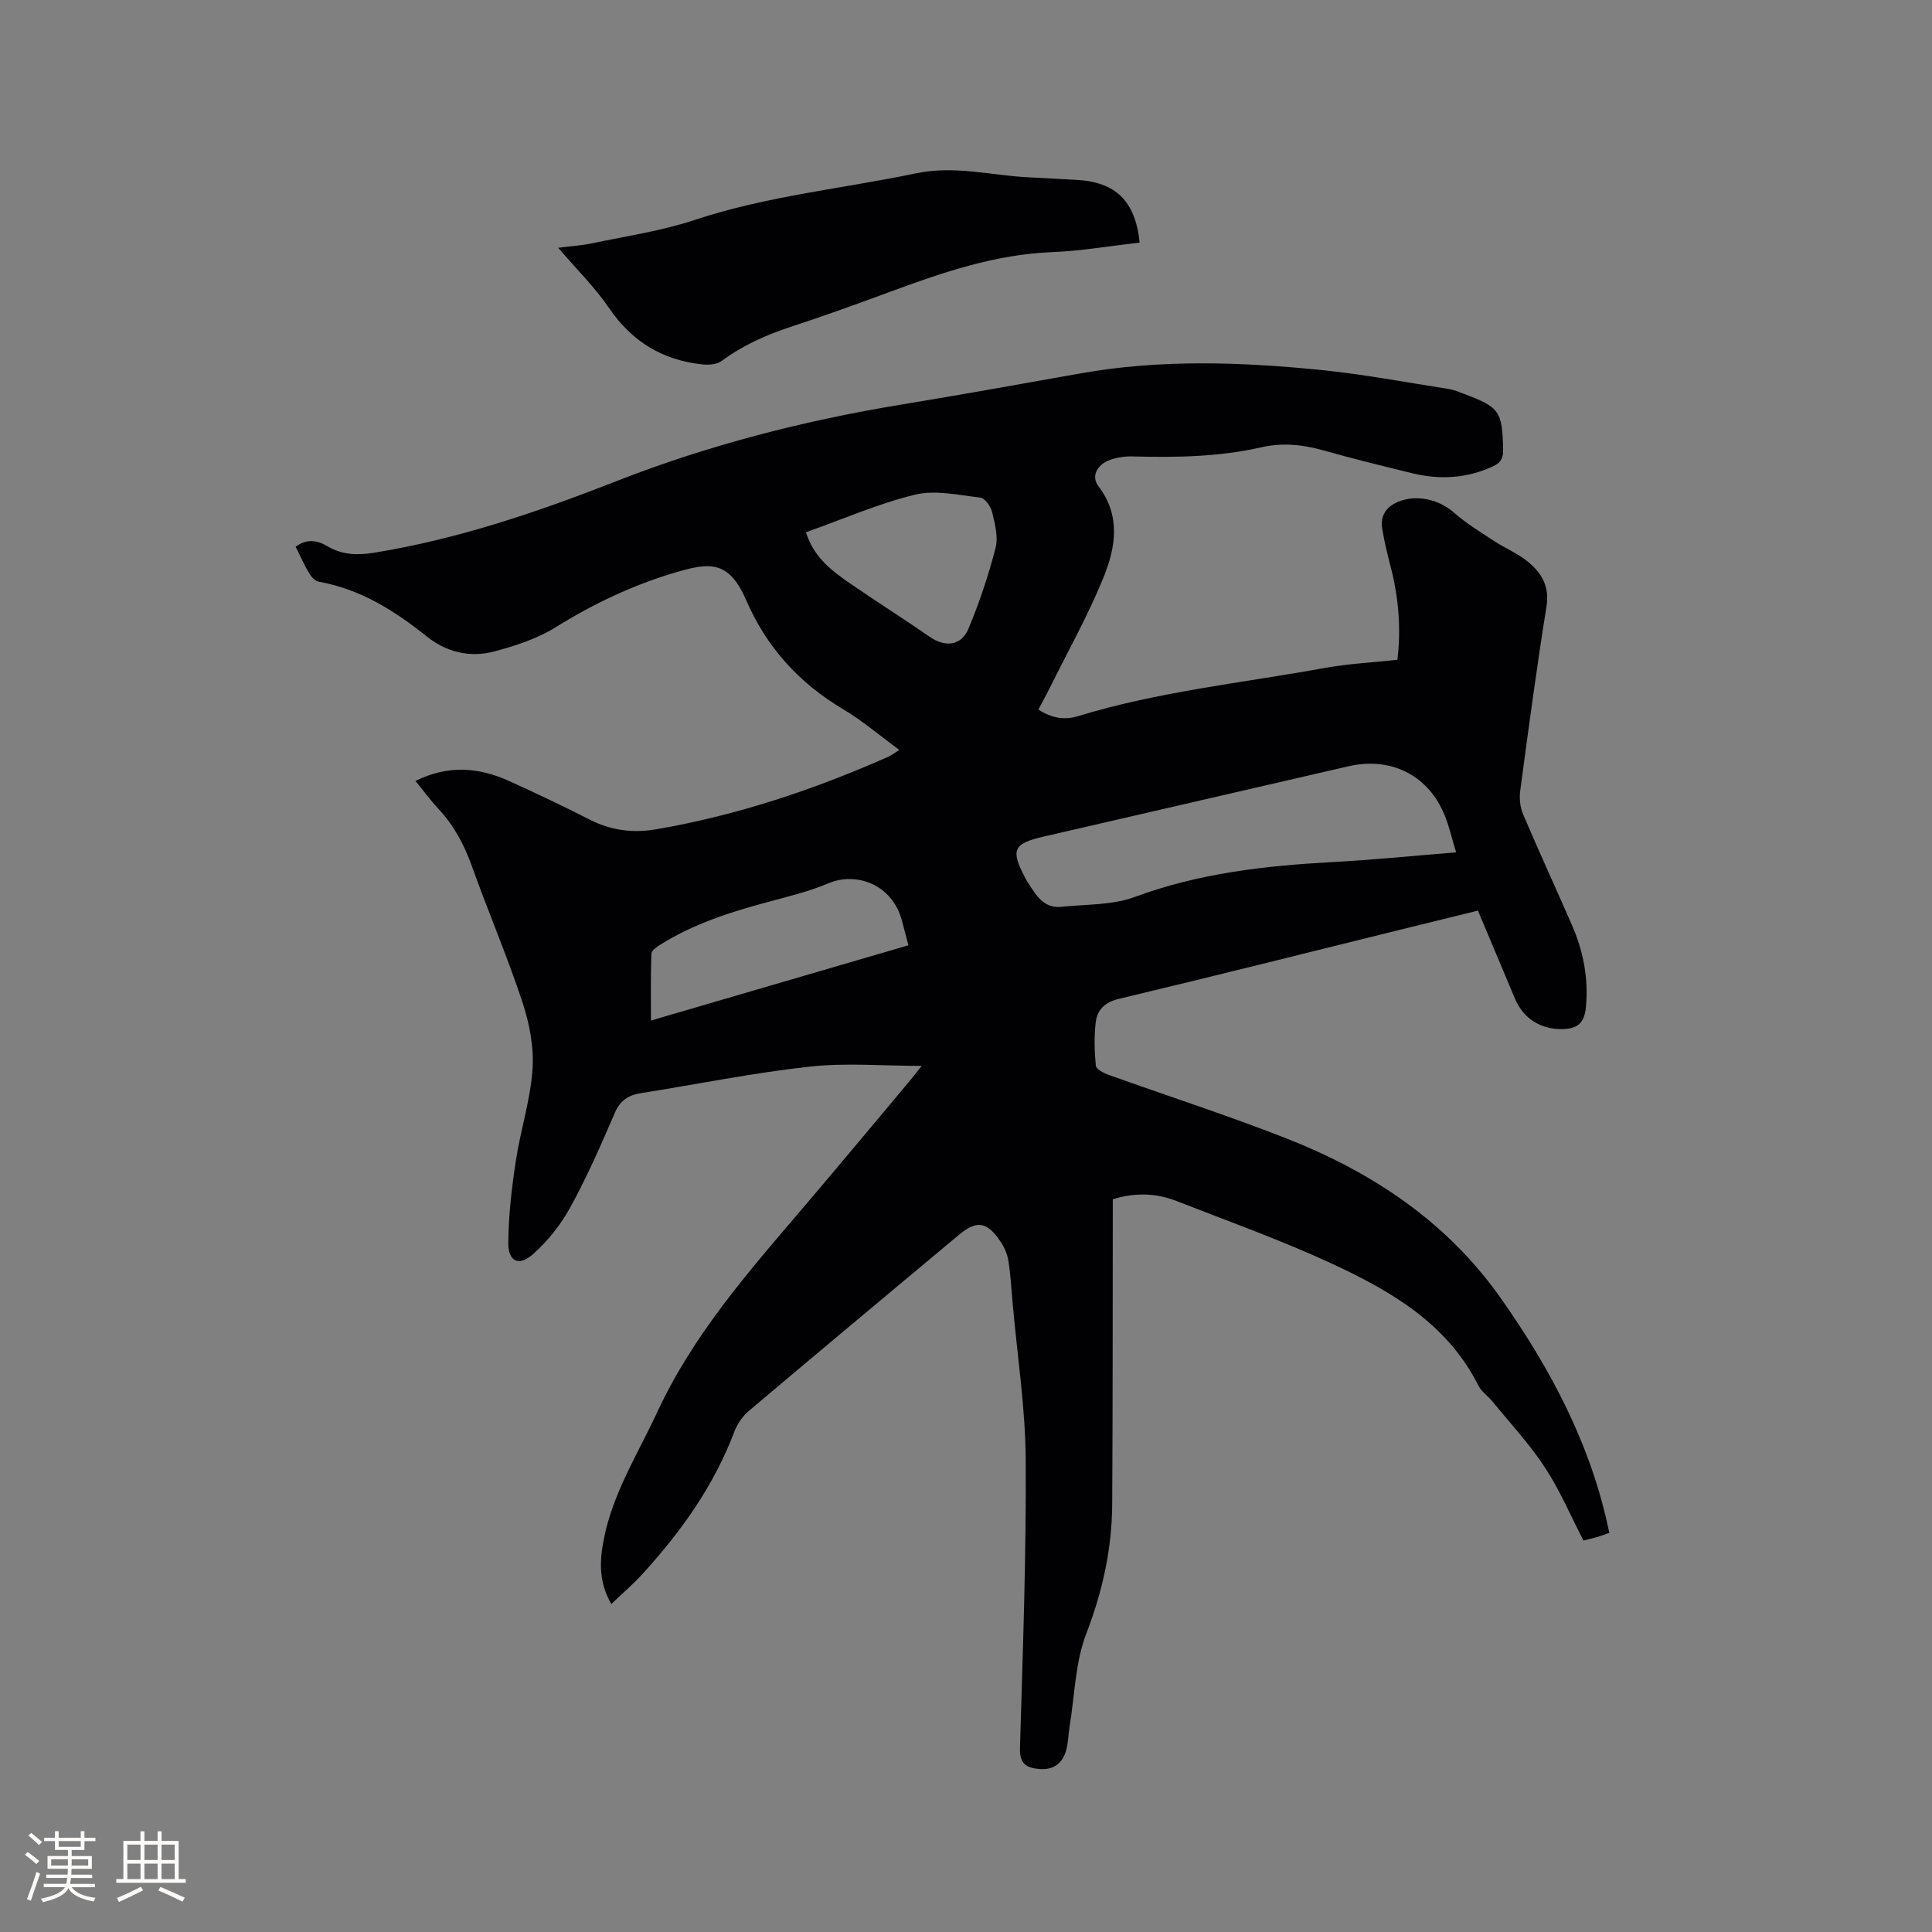 <svg enable-background="new 0 0 400 400" viewBox="0 0 400 400" xmlns="http://www.w3.org/2000/svg"><rect x="0" y="0" width="400" height="400" fill="#808080" stroke="none"/><path d="m190.83 220.68c-8.09 0-15.76-.68-23.27.16-11.67 1.29-23.22 3.64-34.83 5.48-2.59.41-4.31 1.47-5.43 4.07-2.85 6.61-5.75 13.23-9.2 19.53-1.98 3.62-4.69 7.05-7.78 9.77-2.89 2.55-5.1 1.51-5.08-2.33.03-5.66.7-11.35 1.55-16.96.96-6.37 3.02-12.62 3.46-19 .32-4.59-.63-9.51-2.09-13.93-3.15-9.54-7.13-18.8-10.51-28.27-1.56-4.37-3.67-8.28-6.82-11.67-1.65-1.78-3.09-3.74-4.81-5.84 6.68-3.33 13.08-2.86 19.41.02 5.59 2.54 11.15 5.16 16.61 7.96 4.44 2.27 8.97 2.86 13.85 2.02 16.69-2.87 32.61-8.18 48.05-15.03.67-.3 1.25-.77 2.25-1.4-4-2.93-7.62-6.04-11.66-8.44-9.13-5.43-15.84-12.85-20.05-22.58-3.64-8.41-7.73-7.78-14.94-5.63-8.61 2.57-16.74 6.43-24.45 11.23-3.86 2.4-8.42 3.89-12.86 5.06-4.93 1.3-9.82.11-13.81-3.08-6.71-5.37-13.77-9.85-22.41-11.38-.76-.13-1.57-1.02-2.01-1.76-1.02-1.72-1.83-3.57-2.79-5.48 2.21-1.68 4.42-1.39 6.52-.14 3.1 1.85 6.24 1.94 9.77 1.37 17.35-2.82 33.79-8.41 50.11-14.81 19.05-7.46 38.85-12.55 59.08-15.87 12.33-2.03 24.63-4.24 36.93-6.43 16.55-2.95 33.16-2.39 49.75-.73 8.93.89 17.78 2.58 26.65 3.96 1.03.16 2.03.6 3.02.97 7.51 2.82 7.97 3.59 8.17 11.65.04 1.79-.57 2.67-2.11 3.38-5.43 2.52-11.03 2.82-16.75 1.42-6.17-1.51-12.34-3.02-18.45-4.75-4.27-1.2-8.45-1.6-12.82-.6-8.74 1.99-17.63 2.11-26.55 1.88-1.75-.05-3.66.22-5.23.93-2.16.98-3.42 3.2-1.88 5.23 4.65 6.1 3.57 12.64 1.1 18.76-3.2 7.91-7.42 15.42-11.22 23.09-.7 1.41-1.47 2.79-2.32 4.39 2.63 1.72 5.32 2.26 8.19 1.38 16.67-5.11 34-6.88 51.07-9.98 4.88-.89 9.87-1.13 15.07-1.69.8-6.48.25-12.83-1.35-19.12-.68-2.66-1.36-5.34-1.79-8.04-.42-2.61.78-4.5 3.25-5.54 3.86-1.62 8.5-.51 11.59 2.21 2.52 2.21 5.43 3.99 8.25 5.84 2.29 1.5 4.9 2.58 7.02 4.29 2.87 2.32 4.58 5.13 3.9 9.35-2.04 12.65-3.73 25.37-5.43 38.07-.21 1.58-.05 3.41.57 4.87 3.27 7.7 6.78 15.29 10.12 22.96 2.37 5.43 3.48 11.1 2.9 17.05-.31 3.21-1.69 4.47-4.93 4.51-4.51.06-8.04-2.22-9.77-6.34-2.5-5.95-5-11.89-7.65-18.19-5.51 1.36-10.93 2.69-16.34 4.02-19.32 4.78-38.63 9.63-57.99 14.25-3 .72-4.52 2.31-4.82 4.99-.32 2.92-.25 5.92.04 8.85.07.7 1.55 1.5 2.53 1.85 12.25 4.4 24.66 8.4 36.78 13.15 17.77 6.96 33.31 17.22 44.5 33.09 10.38 14.73 18.77 30.45 22.5 48.63-.66.23-1.5.56-2.37.82-.9.27-1.82.47-2.98.77-2.65-5.11-4.89-10.42-8-15.16-3.16-4.83-7.16-9.11-10.82-13.6-.94-1.15-2.3-2.05-2.94-3.32-6.46-12.88-18.16-19.61-30.42-25.29-10.45-4.84-21.35-8.73-32.09-12.93-4.15-1.62-8.46-1.8-13.18-.36v3.32c-.03 19.92 0 39.85-.12 59.77-.05 9.29-2 18.13-5.39 26.91-2.26 5.88-2.36 12.6-3.4 18.95-.29 1.77-.29 3.62-.8 5.32-.79 2.65-2.72 3.95-5.55 3.69-2.59-.24-4.05-1.04-3.96-4.29.59-19.92 1.32-39.85 1.19-59.77-.07-10.77-1.74-21.53-2.7-32.29-.26-2.95-.41-5.92-.88-8.84-.22-1.41-.85-2.87-1.66-4.05-2.85-4.17-4.91-4.42-8.72-1.24-14.48 12.1-28.98 24.19-43.39 36.37-1.3 1.1-2.39 2.72-2.99 4.32-4.24 11.2-11.05 20.71-19.03 29.45-1.91 2.09-4.08 3.94-6.42 6.18-2.69-4.6-2.42-9.06-1.54-13.5 1.87-9.5 7.05-17.62 11.06-26.25 7.42-16.01 18.9-29.06 30.18-42.29 7.5-8.79 14.88-17.69 22.31-26.54.68-.83 1.31-1.66 2.25-2.83zm110.64-44.21c-.82-2.71-1.38-5.18-2.3-7.51-3.35-8.43-11.13-12.36-20.03-10.3-21.04 4.86-42.08 9.7-63.12 14.56-6.27 1.45-6.83 2.75-3.73 8.6.44.84 1.01 1.62 1.53 2.42 1.38 2.15 3.13 3.81 5.89 3.51 5.11-.55 10.56-.31 15.25-2.05 13.23-4.9 26.88-6.45 40.78-7.21 8.42-.45 16.84-1.3 25.73-2.02zm-113.39 19.24c-.51-1.94-.92-3.45-1.31-4.97-1.96-7.64-9.46-10.33-15.32-7.84-3.87 1.64-8.03 2.65-12.11 3.75-7.89 2.11-15.65 4.55-22.63 8.93-.74.47-1.83 1.22-1.85 1.88-.16 4.48-.09 8.97-.09 13.83 18-5.26 35.43-10.35 53.31-15.58zm-21.21-85.51c1.65 5.41 5.73 8.26 9.8 11.05 5.22 3.59 10.59 6.96 15.79 10.58 3.18 2.22 6.56 1.92 8.05-1.66 2.26-5.42 4.15-11.04 5.61-16.73.59-2.28-.14-5.01-.72-7.44-.28-1.17-1.5-2.87-2.46-2.98-4.5-.53-9.3-1.62-13.52-.6-7.62 1.86-14.92 5.07-22.55 7.78z" fill="#010103"/><path d="m235.95 50.23c-6.14.69-12.11 1.73-18.1 1.97-11.74.46-22.59 4.16-33.42 8.16-6.84 2.53-13.71 5.01-20.64 7.28-5.17 1.7-10.02 3.86-14.42 7.12-.98.72-2.68.83-4 .68-8.2-.88-14.53-4.71-19.26-11.65-2.95-4.33-6.77-8.08-10.55-12.49 2.65-.34 4.84-.46 6.96-.91 7.12-1.51 14.4-2.56 21.27-4.84 14.97-4.97 30.59-6.48 45.89-9.67 8.02-1.68 15.53.46 23.28.83 3.28.16 6.55.36 9.83.53 8.16.4 12.28 4.34 13.16 12.99z" fill="#010103"/><g fill="#fcfbfa"><path d="m5.17 384 .55-.58c.85.61 1.65 1.24 2.4 1.87l-.59.64c-.83-.73-1.62-1.38-2.36-1.93m1.22 9.53-.82-.34c.71-1.76 1.37-3.64 1.98-5.63.24.13.5.25.76.36-.6 1.67-1.24 3.54-1.92 5.61m-.5-13.5.57-.54c.56.44 1.31 1.06 2.26 1.87l-.64.64c-.68-.66-1.41-1.32-2.19-1.97m3.25.46h2.24v-1.36h.77v1.36h4.57v-1.36h.76v1.36h2.28v.69h-2.28v1.84h-2.64v1.26h4.18v2.64h-4.21c0 .45-.02.86-.05 1.21h4.32v.69h-4.38c-.04.34-.1.75-.19 1.22h5.15v.69h-4.82c.87 1.19 2.51 1.92 4.93 2.19-.17.31-.3.57-.37.76-2.77-.49-4.52-1.41-5.26-2.76-.56 1.26-2.3 2.23-5.24 2.9-.12-.24-.26-.48-.43-.72 2.73-.55 4.38-1.34 4.96-2.38h-4.38v-.69h4.65c.1-.38.17-.79.21-1.22h-4.32v-.69h4.4c.03-.34.05-.75.05-1.21h-4.2v-2.64h4.23v-1.26h-2.69v-1.84h-2.24zm1.46 4.46v1.29h3.45c.01-.4.02-.57.01-.53v-.32-.45h-3.46zm1.55-2.59h4.57v-1.19h-4.57zm6.11 2.59h-3.42v.77c-.01.19-.01.37-.02.53h3.44z"/><path d="m32.63 379.16h.82v1.98h3.54v7.89h1.46v.78h-14.37v-.78h1.46v-7.89h3.54v-1.98h.82v1.98h2.73zm-3.49 11.48.5.73c-1.61.82-3.28 1.63-5 2.41-.13-.27-.28-.55-.44-.82 1.75-.72 3.4-1.49 4.94-2.32m-2.78-5.55h2.73v-3.18h-2.73zm0 3.95h2.73v-3.2h-2.73zm3.54-3.95h2.73v-3.18h-2.73zm0 3.95h2.73v-3.2h-2.73zm7.89 4.68c-1.84-.92-3.51-1.7-5.02-2.32l.45-.73c1.89.8 3.57 1.55 5.04 2.23zm-1.62-11.81h-2.73v3.18h2.73zm-2.73 7.13h2.73v-3.2h-2.73z"/></g></svg>